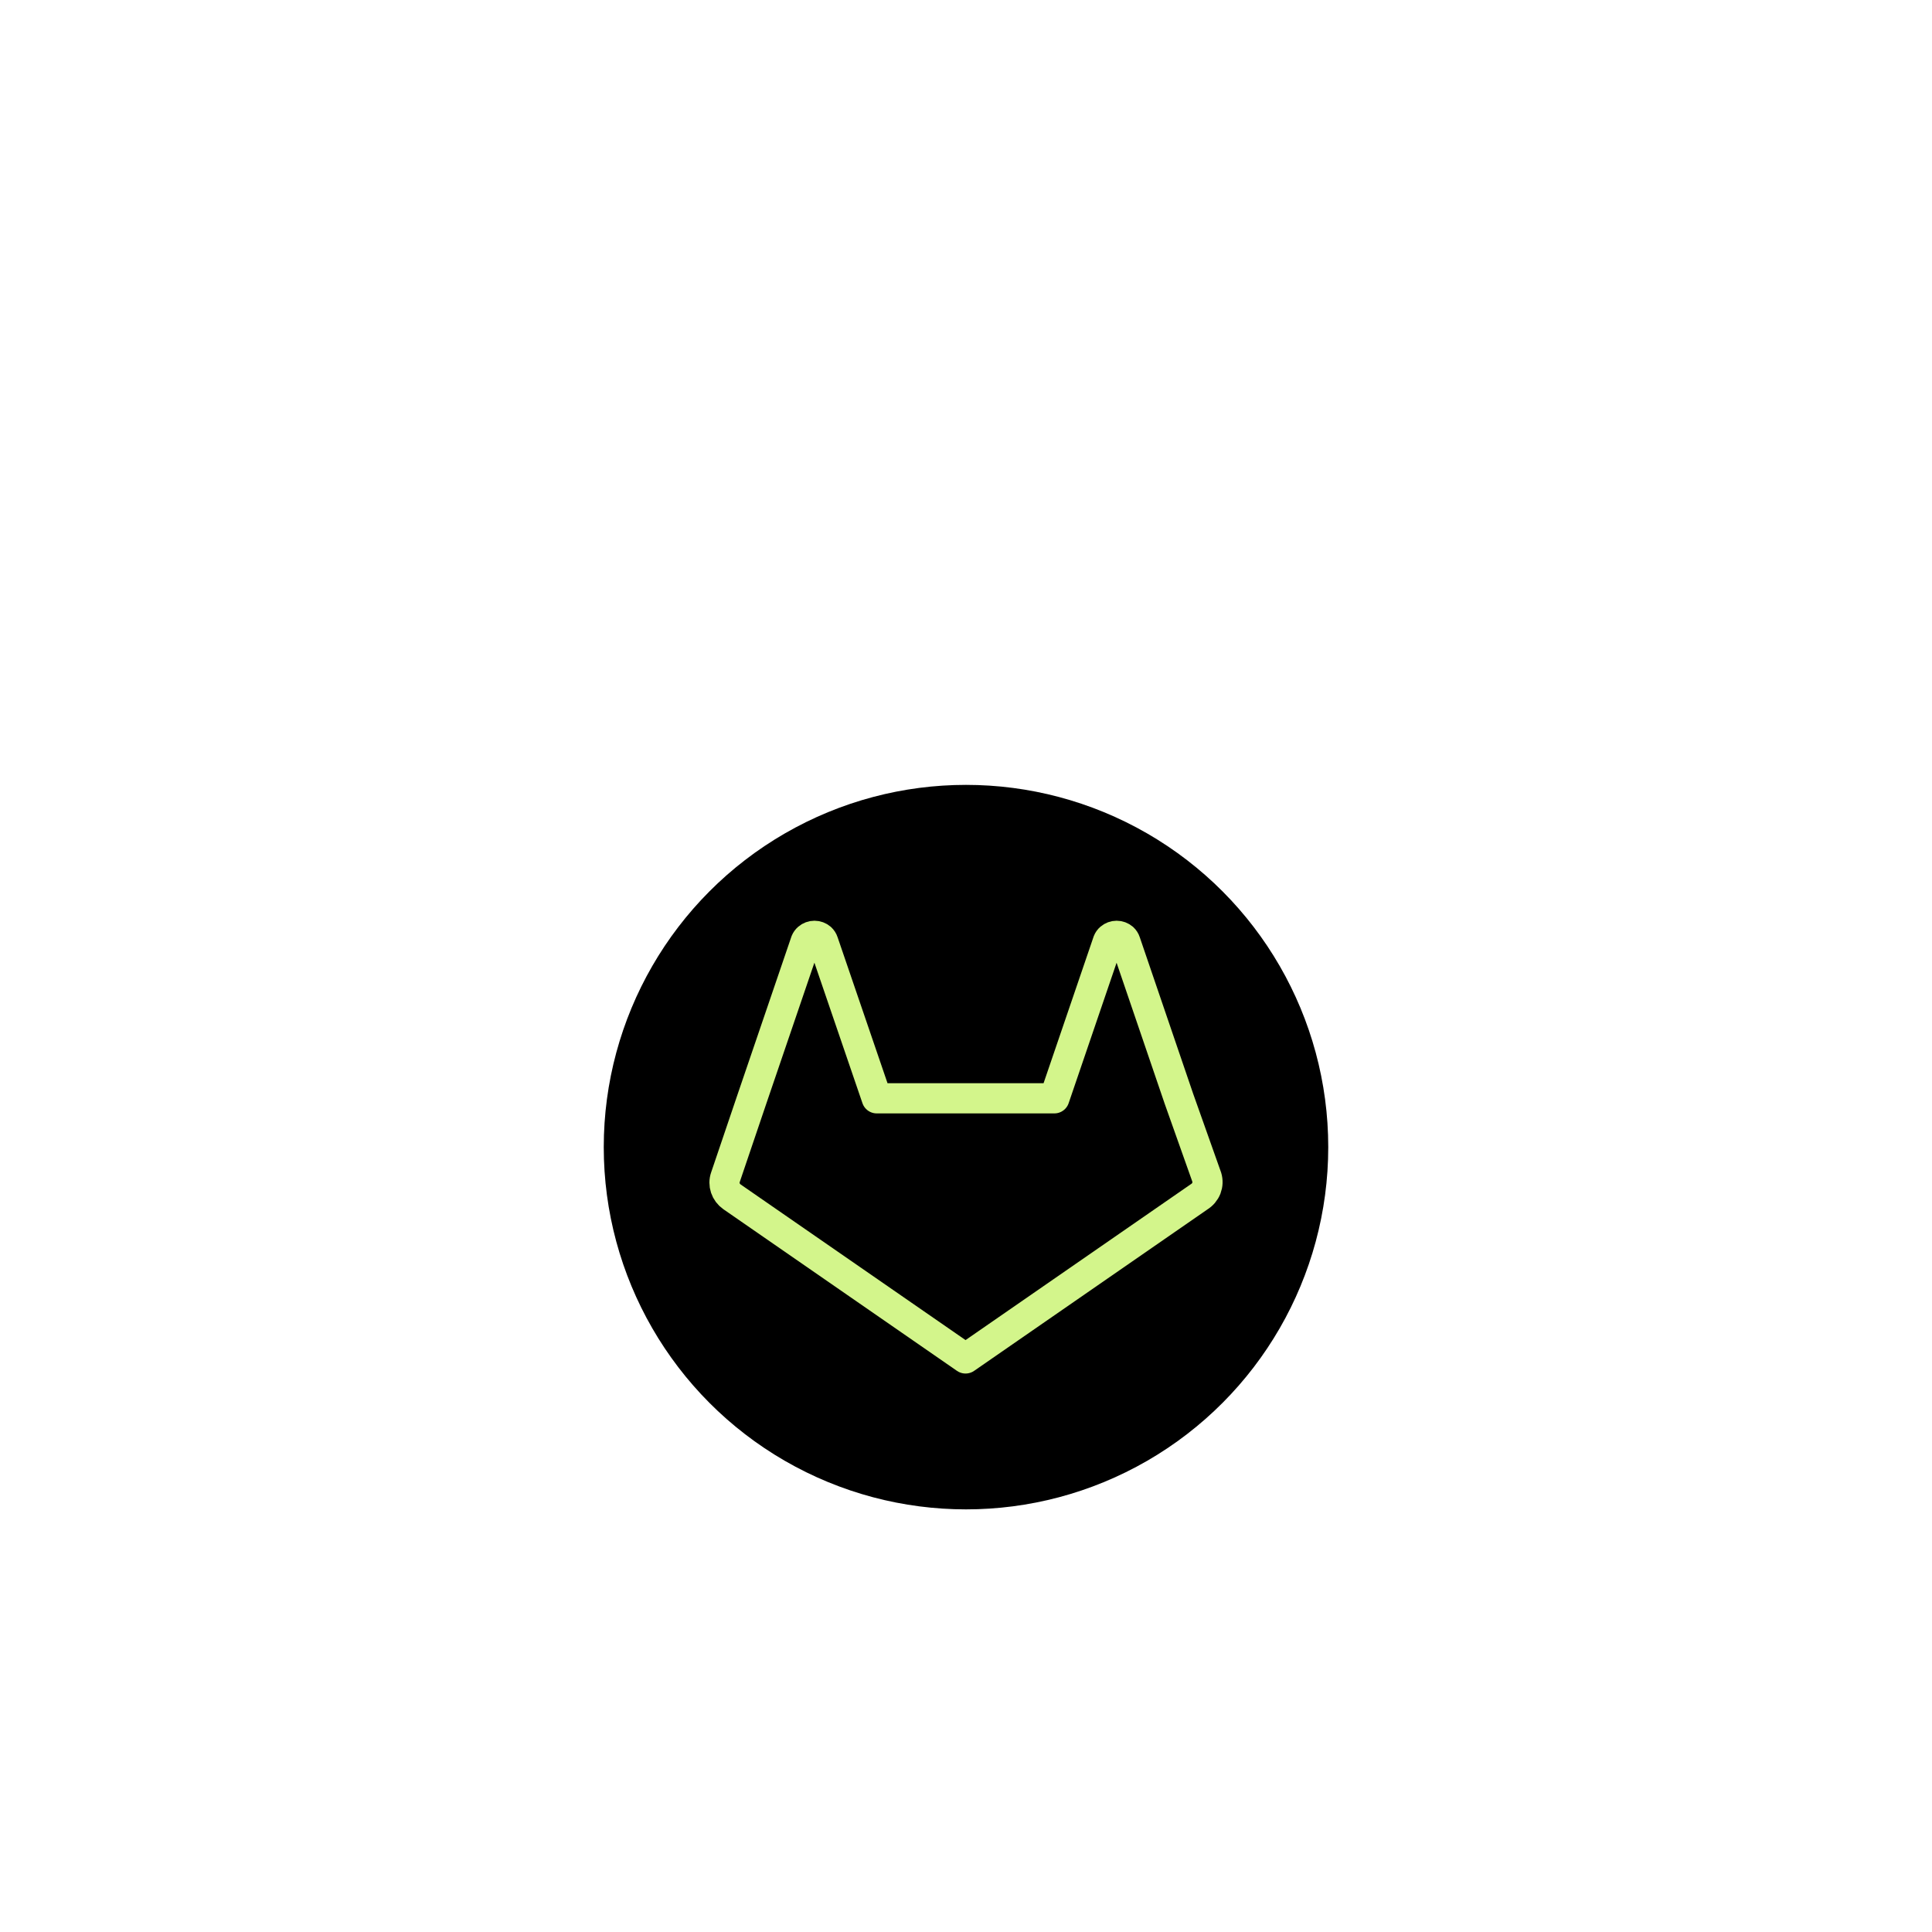 <svg width="64" height="64" viewBox="0 0 64 64" fill="none" xmlns="http://www.w3.org/2000/svg">
<g clip-path="url(#clip0_464_370)" filter="url(#filter0_dd_464_370)">
<circle cx="32" cy="24" r="12" fill="black"/>
<path d="M39.721 25.647L31.985 31L24.249 25.647C24.145 25.574 24.068 25.472 24.029 25.355C23.99 25.239 23.99 25.113 24.031 24.997L24.917 22.383L26.689 17.189C26.707 17.146 26.734 17.108 26.769 17.078C26.827 17.028 26.902 17 26.98 17C27.058 17 27.133 17.028 27.191 17.078C27.228 17.112 27.256 17.155 27.271 17.202L29.043 22.383H34.927L36.7 17.189C36.717 17.146 36.744 17.108 36.779 17.078C36.837 17.028 36.912 17 36.99 17C37.068 17 37.143 17.028 37.201 17.078C37.238 17.112 37.266 17.155 37.281 17.202L39.053 22.396L39.976 24.997C40.012 25.117 40.007 25.245 39.962 25.362C39.916 25.479 39.832 25.579 39.721 25.647V25.647Z" stroke="#D3F58B" stroke-linecap="round" stroke-linejoin="round"/>
</g>
<defs>
<filter id="filter0_dd_464_370" x="0" y="0" width="64" height="64" filterUnits="userSpaceOnUse" color-interpolation-filters="sRGB">
<feFlood flood-opacity="0" result="BackgroundImageFix"/>
<feColorMatrix in="SourceAlpha" type="matrix" values="0 0 0 0 0 0 0 0 0 0 0 0 0 0 0 0 0 0 127 0" result="hardAlpha"/>
<feMorphology radius="4" operator="erode" in="SourceAlpha" result="effect1_dropShadow_464_370"/>
<feOffset dy="8"/>
<feGaussianBlur stdDeviation="12"/>
<feColorMatrix type="matrix" values="0 0 0 0 0.094 0 0 0 0 0.153 0 0 0 0 0.294 0 0 0 0.08 0"/>
<feBlend mode="normal" in2="BackgroundImageFix" result="effect1_dropShadow_464_370"/>
<feColorMatrix in="SourceAlpha" type="matrix" values="0 0 0 0 0 0 0 0 0 0 0 0 0 0 0 0 0 0 127 0" result="hardAlpha"/>
<feMorphology radius="6" operator="erode" in="SourceAlpha" result="effect2_dropShadow_464_370"/>
<feOffset dy="6"/>
<feGaussianBlur stdDeviation="6"/>
<feColorMatrix type="matrix" values="0 0 0 0 0.094 0 0 0 0 0.153 0 0 0 0 0.294 0 0 0 0.12 0"/>
<feBlend mode="normal" in2="effect1_dropShadow_464_370" result="effect2_dropShadow_464_370"/>
<feBlend mode="normal" in="SourceGraphic" in2="effect2_dropShadow_464_370" result="shape"/>
</filter>
<clipPath id="clip0_464_370">
<rect width="24" height="24" fill="white" transform="translate(20 12)"/>
</clipPath>
</defs>
</svg>
